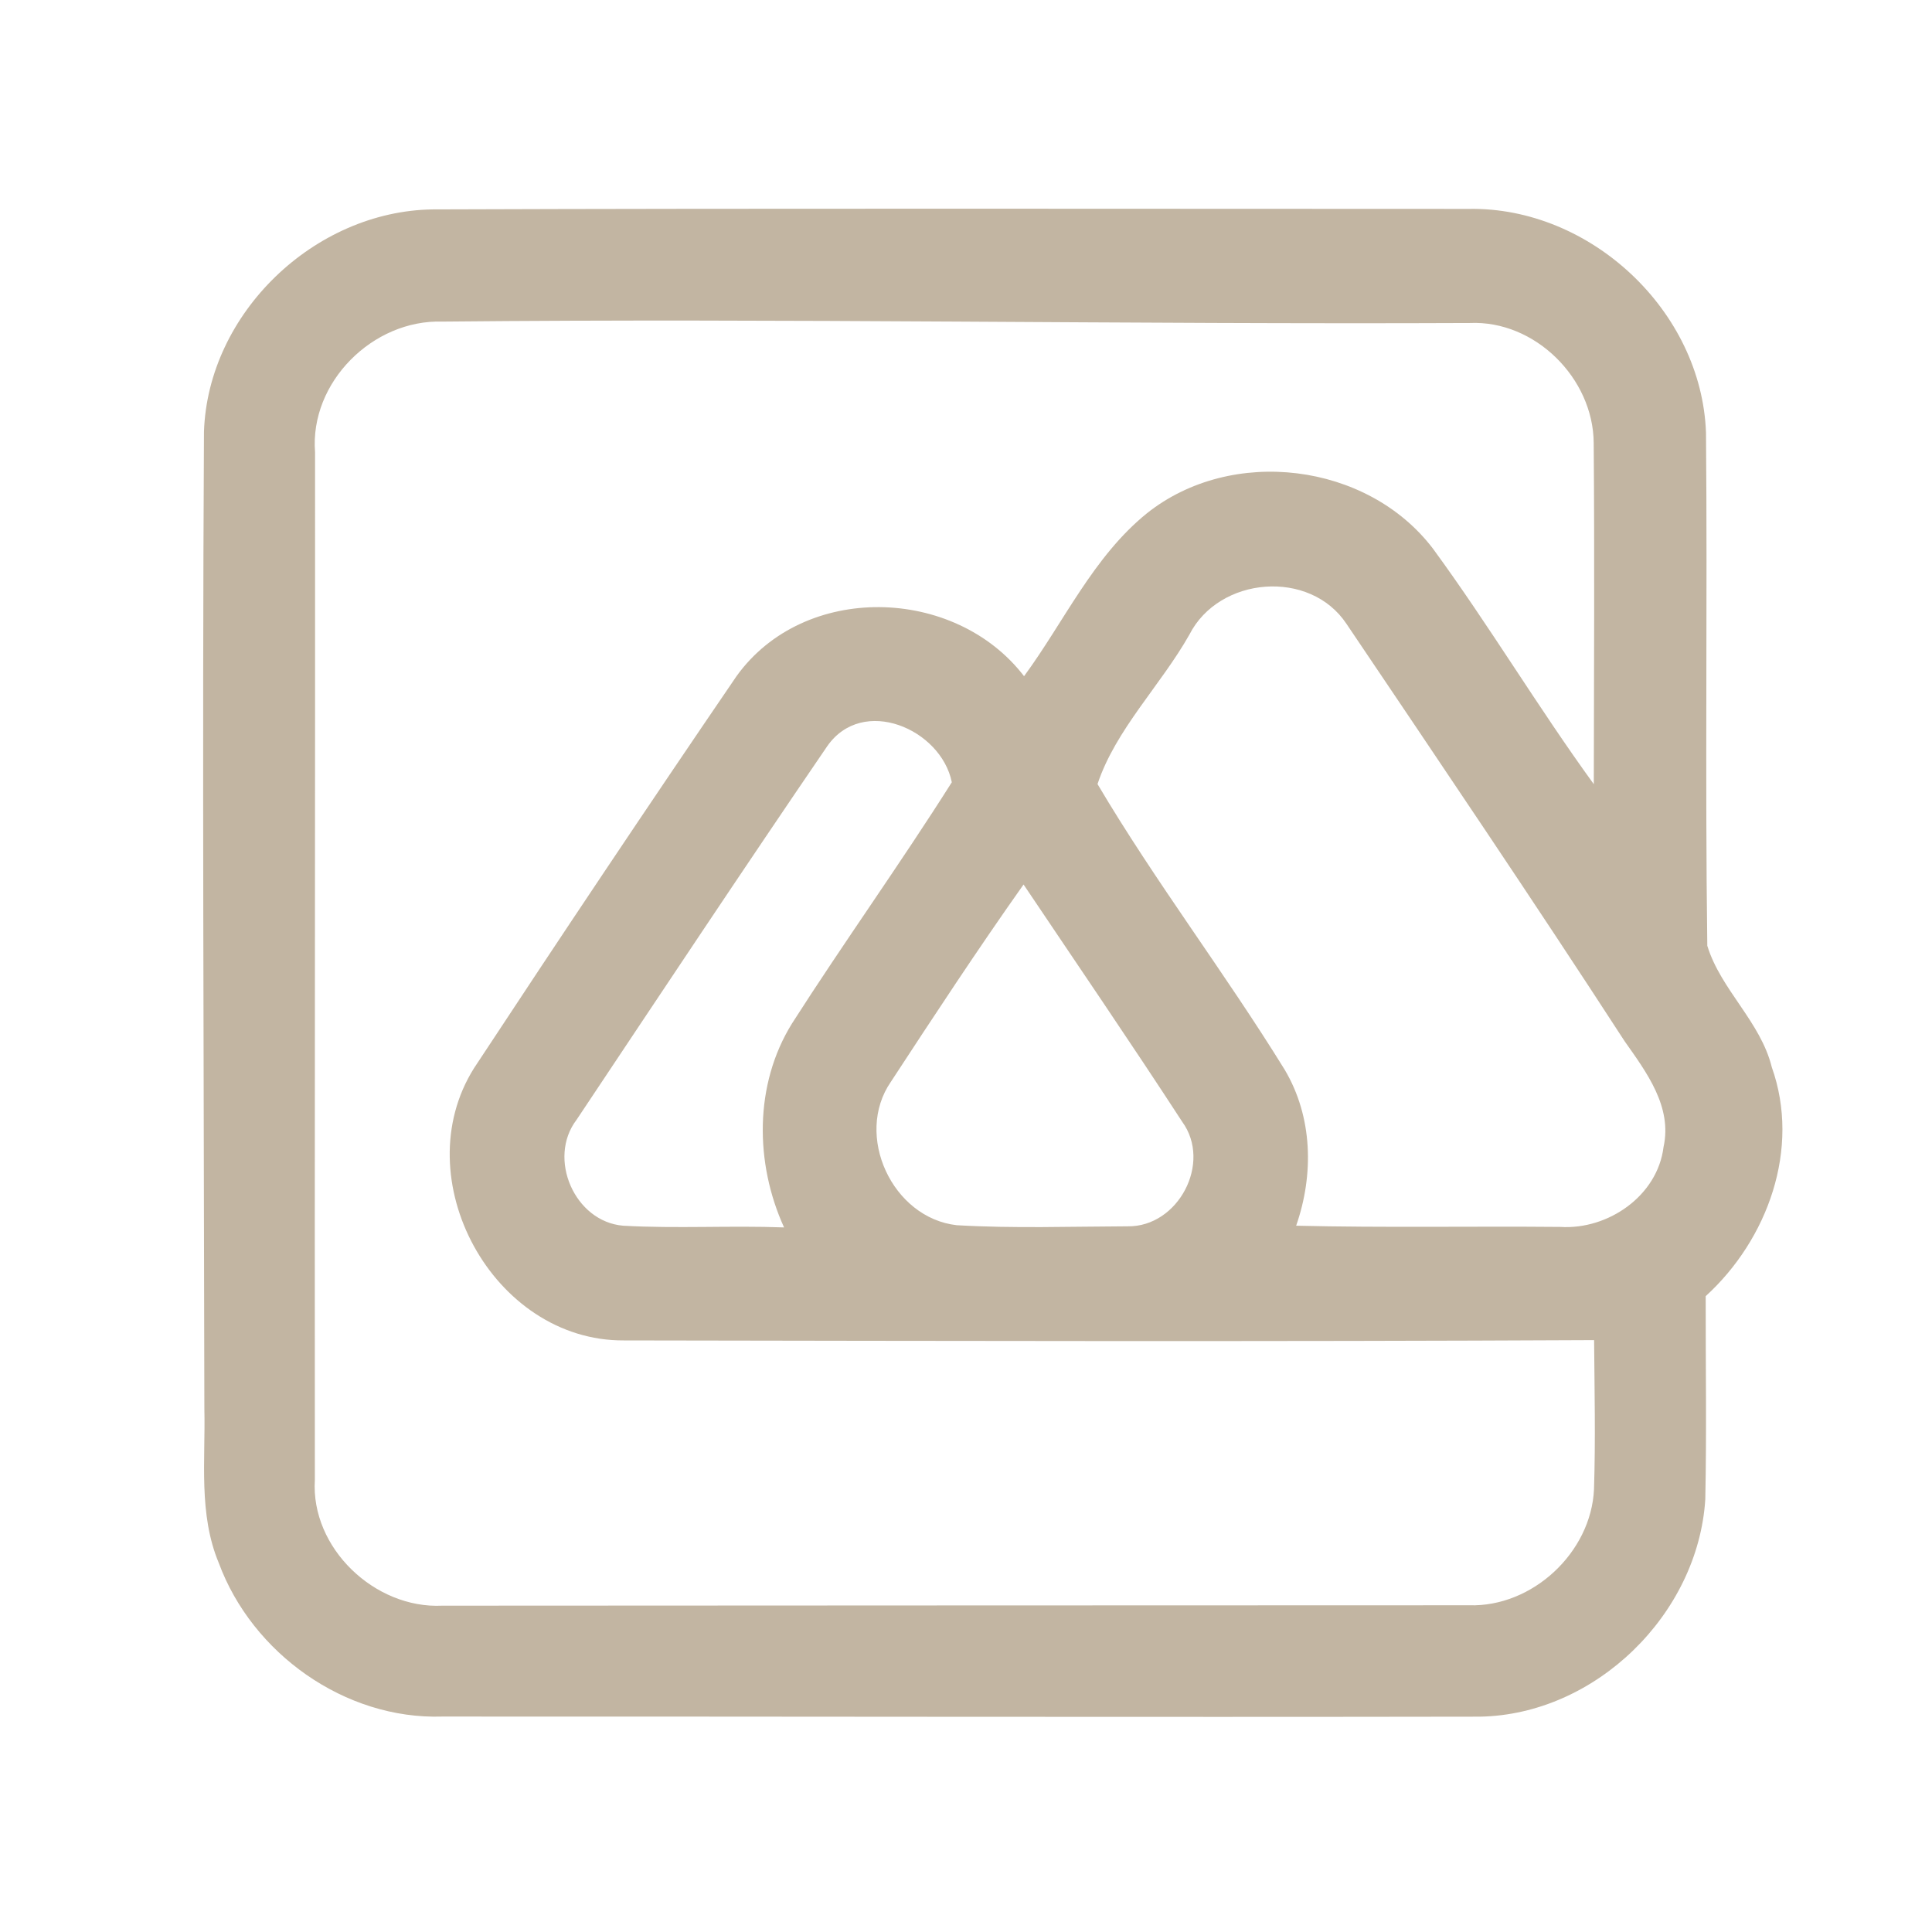 <?xml version="1.0" encoding="UTF-8" ?>
<!DOCTYPE svg PUBLIC "-//W3C//DTD SVG 1.1//EN" "http://www.w3.org/Graphics/SVG/1.1/DTD/svg11.dtd">
<svg width="192pt" height="192pt" viewBox="0 0 192 192" version="1.1" xmlns="http://www.w3.org/2000/svg">
<g id="#c2b5a2ff">
<path fill="#c2b5a2" opacity="1.00" d=" M 20.27 42.91 C 20.66 31.11 31.25 20.97 43.01 20.81 C 77.33 20.69 111.66 20.76 145.98 20.76 C 158.06 20.56 169.11 30.89 169.54 43.00 C 169.69 59.99 169.44 77.00 169.67 93.99 C 171.01 98.36 174.96 101.52 176.08 106.06 C 178.96 114.16 175.67 123.19 169.51 128.81 C 169.50 135.54 169.61 142.28 169.47 149.00 C 168.75 160.43 158.56 170.40 147.07 170.60 C 112.70 170.66 78.33 170.58 43.95 170.59 C 34.28 170.90 25.06 164.32 21.74 155.32 C 19.71 150.46 20.43 145.11 20.31 140.00 C 20.26 107.64 20.09 75.28 20.27 42.91 M 31.31 44.95 C 31.33 78.98 31.26 113.02 31.29 147.06 C 30.86 153.84 37.25 159.90 43.95 159.57 C 77.96 159.54 111.98 159.55 145.99 159.53 C 152.29 159.73 158.13 154.28 158.41 148.00 C 158.57 143.06 158.46 138.12 158.42 133.18 C 126.28 133.34 94.14 133.26 62.01 133.21 C 48.98 133.29 40.21 117.12 47.11 106.15 C 55.70 93.10 64.39 80.10 73.20 67.19 C 79.91 57.86 94.89 58.24 101.77 67.20 C 105.76 61.77 108.65 55.32 113.98 51.01 C 122.39 44.31 135.89 45.95 142.41 54.53 C 147.99 62.15 152.84 70.29 158.39 77.93 C 158.41 66.63 158.47 55.32 158.38 44.02 C 158.34 37.59 152.54 31.81 146.06 32.10 C 112.02 32.25 77.99 31.62 43.96 31.96 C 37.06 31.74 30.76 37.99 31.31 44.95 M 118.20 63.07 C 115.36 68.10 110.88 72.49 109.07 77.92 C 114.82 87.64 121.74 96.69 127.68 106.32 C 130.46 111.01 130.58 116.74 128.81 121.81 C 137.56 122.02 146.31 121.85 155.06 121.93 C 159.79 122.23 164.72 118.86 165.32 113.99 C 166.21 109.98 163.61 106.54 161.45 103.47 C 152.41 89.54 143.10 75.78 133.82 62.01 C 130.19 56.52 121.15 57.27 118.20 63.07 M 82.20 74.17 C 73.80 86.47 65.56 98.89 57.30 111.28 C 54.37 115.12 57.10 121.41 61.93 121.81 C 67.25 122.11 72.59 121.78 77.92 121.98 C 75.01 115.59 74.94 107.78 78.71 101.71 C 83.87 93.64 89.47 85.84 94.59 77.74 C 93.53 72.46 85.74 69.07 82.20 74.17 M 88.54 107.50 C 84.86 112.82 88.67 121.04 95.08 121.76 C 100.72 122.09 106.40 121.89 112.06 121.87 C 117.09 121.95 120.47 115.56 117.48 111.47 C 112.33 103.55 106.99 95.75 101.72 87.90 C 97.18 94.32 92.85 100.91 88.54 107.50 Z" />
</g>
</svg>
